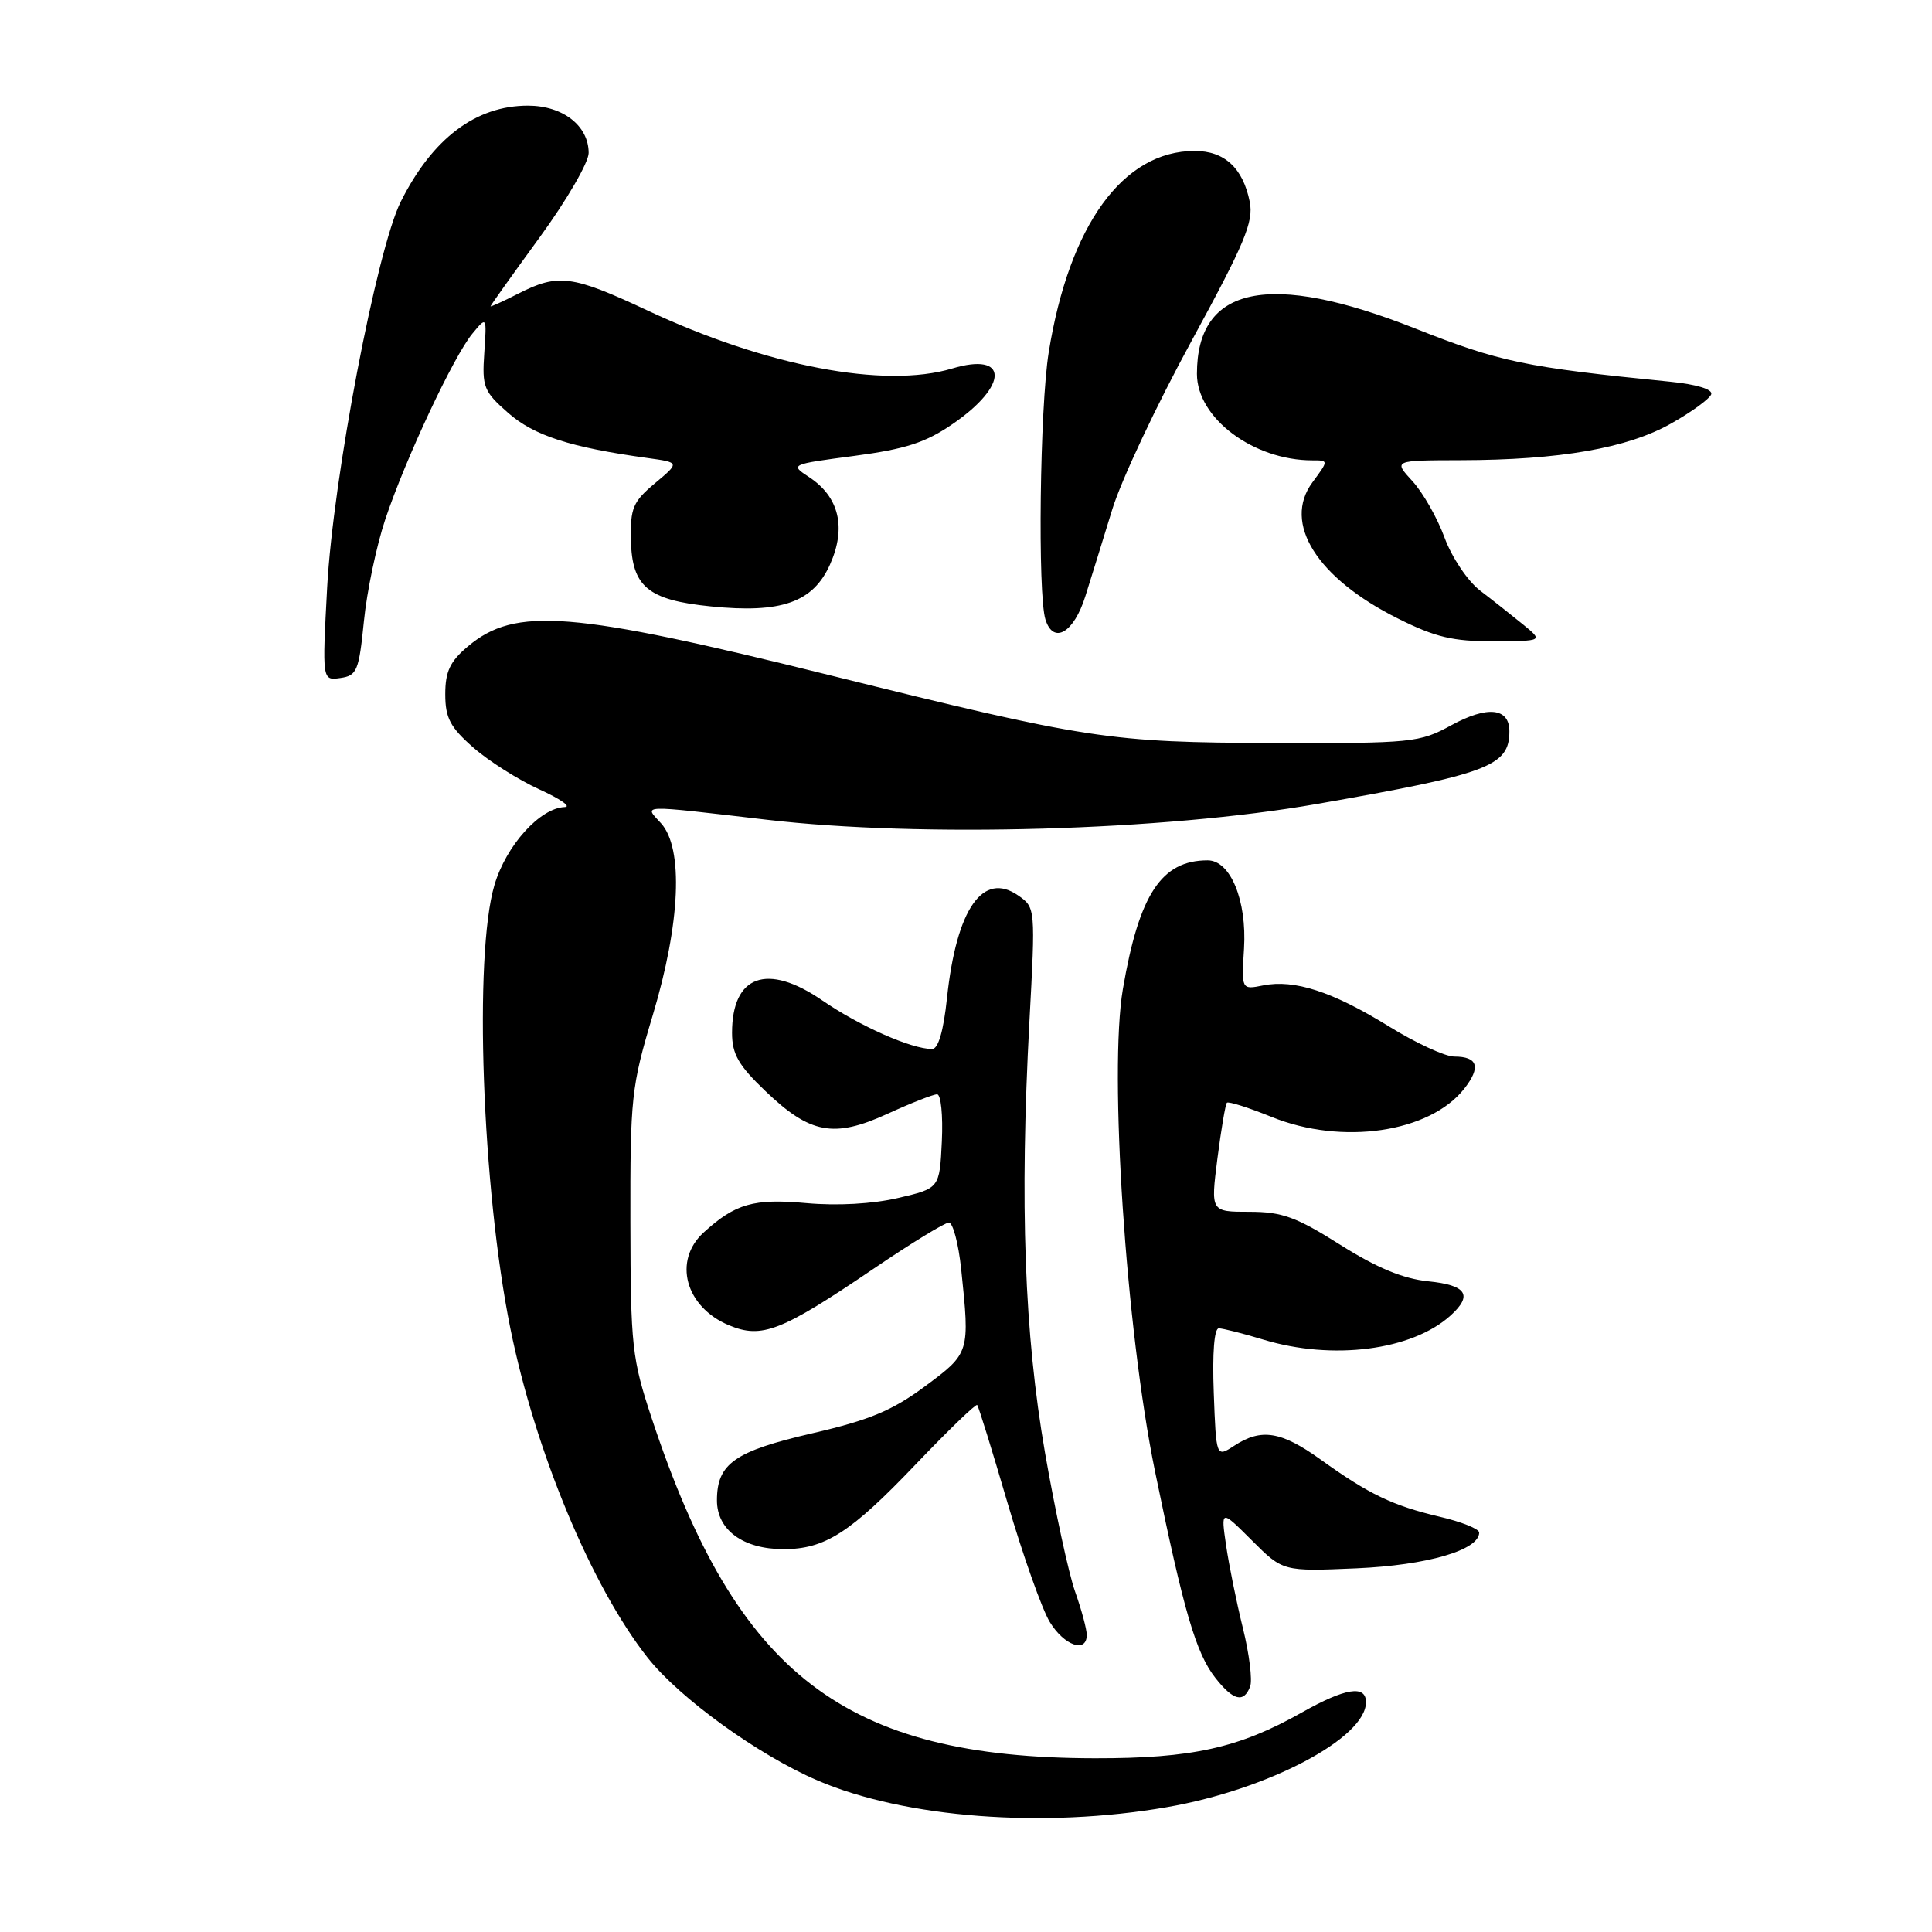 <?xml version="1.0" encoding="UTF-8" standalone="no"?>
<!DOCTYPE svg PUBLIC "-//W3C//DTD SVG 1.1//EN" "http://www.w3.org/Graphics/SVG/1.1/DTD/svg11.dtd" >
<svg xmlns="http://www.w3.org/2000/svg" xmlns:xlink="http://www.w3.org/1999/xlink" version="1.1" viewBox="0 0 256 256">
 <g >
 <path fill="currentColor"
d=" M 154.62 239.46 C 168.03 237.14 181.00 230.30 181.00 225.55 C 181.00 223.23 178.25 223.67 172.51 226.91 C 164.15 231.63 157.94 233.00 145.07 232.98 C 111.93 232.93 97.65 221.99 86.38 188.00 C 83.73 180.00 83.56 178.47 83.53 162.00 C 83.50 145.40 83.65 143.99 86.50 134.50 C 90.16 122.31 90.58 112.41 87.60 109.10 C 85.31 106.59 84.43 106.62 101.61 108.62 C 122.02 111.00 154.20 110.08 174.50 106.53 C 197.27 102.55 200.00 101.51 200.00 96.90 C 200.00 93.79 197.11 93.48 192.32 96.09 C 188.08 98.41 187.15 98.50 168.70 98.45 C 146.96 98.38 144.23 97.97 109.99 89.48 C 75.66 80.96 68.28 80.37 62.00 85.65 C 59.63 87.64 59.00 88.98 59.00 91.99 C 59.00 95.12 59.65 96.36 62.70 99.04 C 64.73 100.83 68.67 103.32 71.45 104.59 C 74.23 105.85 75.75 106.91 74.83 106.94 C 71.55 107.06 67.07 112.02 65.52 117.26 C 62.76 126.54 63.87 157.41 67.62 176.00 C 70.92 192.32 78.40 210.26 85.83 219.67 C 90.07 225.03 100.51 232.58 108.35 235.93 C 119.90 240.89 138.29 242.29 154.62 239.46 Z  M 165.65 223.48 C 165.97 222.64 165.54 219.15 164.69 215.73 C 163.84 212.30 162.84 207.36 162.46 204.75 C 161.77 200.01 161.77 200.01 165.89 204.12 C 170.00 208.23 170.00 208.23 179.75 207.81 C 189.11 207.40 196.00 205.40 196.00 203.07 C 196.00 202.59 193.64 201.64 190.75 200.97 C 184.53 199.50 181.40 198.00 175.01 193.41 C 169.76 189.64 167.12 189.22 163.54 191.57 C 161.15 193.13 161.15 193.13 160.83 184.56 C 160.63 179.30 160.89 176.00 161.50 176.01 C 162.05 176.02 164.71 176.69 167.41 177.51 C 176.59 180.29 187.10 178.94 192.21 174.31 C 195.19 171.61 194.33 170.29 189.25 169.78 C 185.92 169.44 182.44 168.00 177.59 164.94 C 171.75 161.25 169.88 160.57 165.55 160.57 C 160.42 160.57 160.42 160.57 161.31 153.54 C 161.81 149.67 162.37 146.33 162.57 146.12 C 162.77 145.91 165.43 146.76 168.50 148.00 C 177.82 151.78 189.43 150.08 194.01 144.27 C 196.26 141.40 195.83 140.00 192.69 140.00 C 191.49 140.00 187.57 138.19 184.00 135.98 C 176.56 131.39 171.52 129.75 167.39 130.57 C 164.50 131.15 164.50 131.15 164.84 125.69 C 165.23 119.31 163.04 114.00 160.02 114.00 C 153.90 114.00 150.94 118.49 148.79 131.04 C 146.92 141.93 149.19 176.14 153.03 194.89 C 156.86 213.55 158.47 219.05 161.05 222.34 C 163.42 225.35 164.80 225.69 165.65 223.48 Z  M 144.00 216.63 C 144.00 215.87 143.30 213.28 142.45 210.88 C 141.60 208.47 139.81 200.20 138.47 192.50 C 135.73 176.70 135.11 159.59 136.40 135.38 C 137.21 120.38 137.20 120.25 134.95 118.68 C 130.24 115.38 126.74 120.41 125.48 132.25 C 125.02 136.63 124.32 139.00 123.51 139.00 C 120.76 139.00 113.90 135.96 108.94 132.55 C 101.65 127.54 97.00 129.22 97.00 136.86 C 97.00 139.67 97.85 141.16 101.42 144.57 C 107.34 150.25 110.49 150.84 117.61 147.58 C 120.71 146.16 123.66 145.00 124.17 145.00 C 124.68 145.00 124.96 147.80 124.80 151.23 C 124.50 157.46 124.50 157.46 119.00 158.74 C 115.63 159.53 110.92 159.79 106.85 159.42 C 99.87 158.79 97.44 159.48 93.25 163.30 C 89.14 167.04 90.80 173.18 96.58 175.60 C 100.95 177.43 103.52 176.42 115.79 168.09 C 120.72 164.74 125.20 162.00 125.73 162.00 C 126.27 162.00 127.00 164.77 127.36 168.15 C 128.52 179.28 128.52 179.28 122.56 183.70 C 118.23 186.91 115.20 188.17 107.67 189.91 C 97.33 192.30 95.00 193.93 95.00 198.81 C 95.00 202.73 98.47 205.27 103.82 205.27 C 109.31 205.27 112.67 203.12 121.37 194.00 C 125.66 189.51 129.31 185.99 129.48 186.17 C 129.66 186.35 131.47 192.20 133.51 199.17 C 135.56 206.14 138.07 213.23 139.10 214.92 C 141.01 218.06 144.00 219.10 144.00 216.63 Z  M 48.22 82.32 C 48.61 78.37 49.89 72.29 51.05 68.82 C 53.73 60.81 60.11 47.20 62.60 44.20 C 64.50 41.90 64.50 41.90 64.17 46.77 C 63.86 51.27 64.10 51.88 67.34 54.72 C 70.75 57.72 75.57 59.28 85.79 60.69 C 90.08 61.28 90.08 61.28 86.79 64.03 C 83.87 66.47 83.51 67.32 83.60 71.56 C 83.73 77.75 85.85 79.51 94.18 80.35 C 103.53 81.30 107.73 79.82 109.98 74.80 C 112.17 69.91 111.19 65.83 107.21 63.22 C 104.66 61.55 104.71 61.53 113.19 60.41 C 119.99 59.51 122.67 58.64 126.25 56.17 C 133.69 51.06 133.63 46.59 126.17 48.83 C 117.19 51.52 101.55 48.53 85.73 41.11 C 75.83 36.47 73.95 36.22 68.71 38.89 C 66.67 39.93 65.00 40.69 65.00 40.58 C 65.00 40.47 67.92 36.37 71.50 31.46 C 75.08 26.55 78.00 21.52 78.00 20.27 C 78.00 16.66 74.58 14.00 69.95 14.00 C 63.05 14.00 57.31 18.33 53.11 26.71 C 49.92 33.07 44.13 63.42 43.35 77.84 C 42.69 90.18 42.69 90.18 45.09 89.84 C 47.30 89.53 47.56 88.90 48.22 82.32 Z  M 201.78 82.72 C 200.28 81.50 197.73 79.48 196.10 78.24 C 194.47 76.98 192.38 73.87 191.41 71.24 C 190.46 68.63 188.54 65.26 187.15 63.75 C 184.63 61.00 184.63 61.00 193.56 60.98 C 206.70 60.95 215.64 59.39 221.41 56.13 C 224.15 54.59 226.56 52.83 226.75 52.24 C 226.97 51.59 224.81 50.93 221.31 50.58 C 202.03 48.66 198.77 47.98 187.48 43.51 C 168.17 35.88 158.60 37.87 158.60 49.54 C 158.60 55.40 166.08 61.00 173.90 61.00 C 176.06 61.00 176.06 61.00 173.90 63.92 C 169.92 69.31 174.49 76.59 185.22 81.95 C 190.20 84.44 192.53 84.99 197.91 84.97 C 204.50 84.94 204.50 84.94 201.78 82.72 Z  M 143.82 78.99 C 144.60 76.52 146.20 71.35 147.38 67.50 C 148.56 63.65 153.28 53.61 157.88 45.19 C 164.92 32.27 166.13 29.39 165.60 26.75 C 164.70 22.26 162.26 20.00 158.30 20.00 C 148.80 20.00 141.68 29.82 138.96 46.68 C 137.78 54.00 137.48 78.79 138.53 82.10 C 139.59 85.44 142.30 83.85 143.82 78.99 Z "/>
</g>
</svg>
